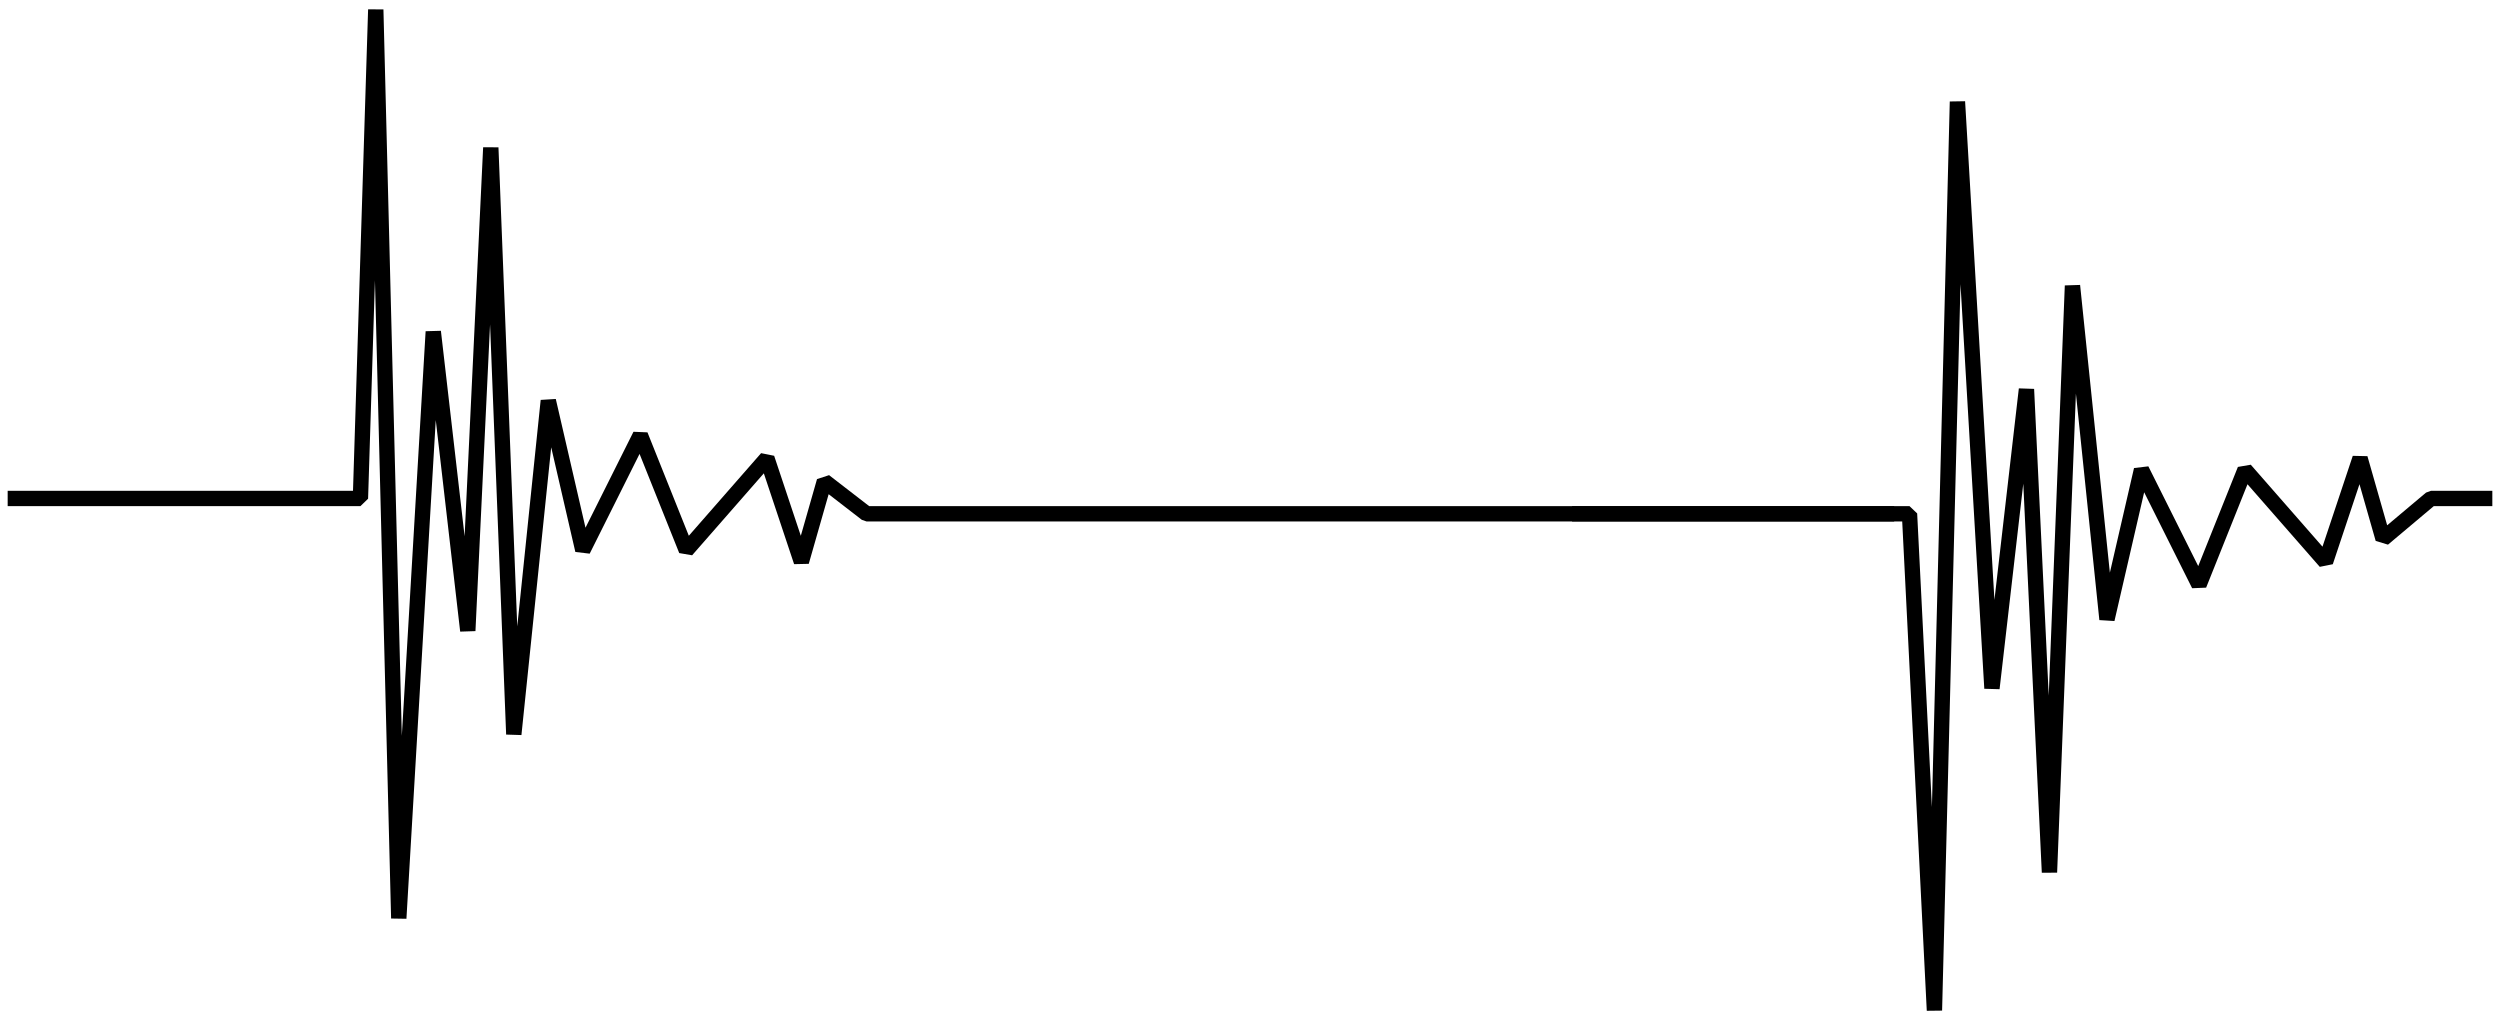 <?xml version="1.0" encoding="UTF-8"?>
<svg xmlns="http://www.w3.org/2000/svg" xmlns:xlink="http://www.w3.org/1999/xlink" width="163pt" height="66pt" viewBox="0 0 163 66" version="1.1">
<g id="surface1">
<path style="fill:none;stroke-width:10;stroke-linecap:butt;stroke-linejoin:miter;stroke:rgb(0%,0%,0%);stroke-opacity:1;stroke-miterlimit:1;" d="M 5 335 L 235 335 L 245 653.75 L 260 61.25 L 282.5 443.75 L 305 248.75 L 320 563.75 L 335 181.25 L 357.5 398.75 L 380 301.25 L 417.5 376.25 L 447.5 301.25 L 500 361.25 L 522.5 293.75 L 537.5 346.25 L 565 325 L 1235 325 " transform="matrix(0.1,0,0,-0.1,0,66)"/>
<path style="fill:none;stroke-width:10;stroke-linecap:butt;stroke-linejoin:miter;stroke:rgb(0%,0%,0%);stroke-opacity:1;stroke-miterlimit:1;" d="M 1025 325 L 1245 325 L 1261.25 1.211 L 1276.25 593.711 L 1298.75 211.211 L 1321.25 406.211 L 1336.25 91.211 L 1351.25 473.711 L 1373.75 256.211 L 1396.25 353.711 L 1433.75 278.711 L 1463.75 353.711 L 1516.25 293.711 L 1538.75 361.211 L 1553.75 308.711 L 1585 335 L 1625 335 " transform="matrix(0.1,0,0,-0.1,0,66)"/>
</g>
</svg>
